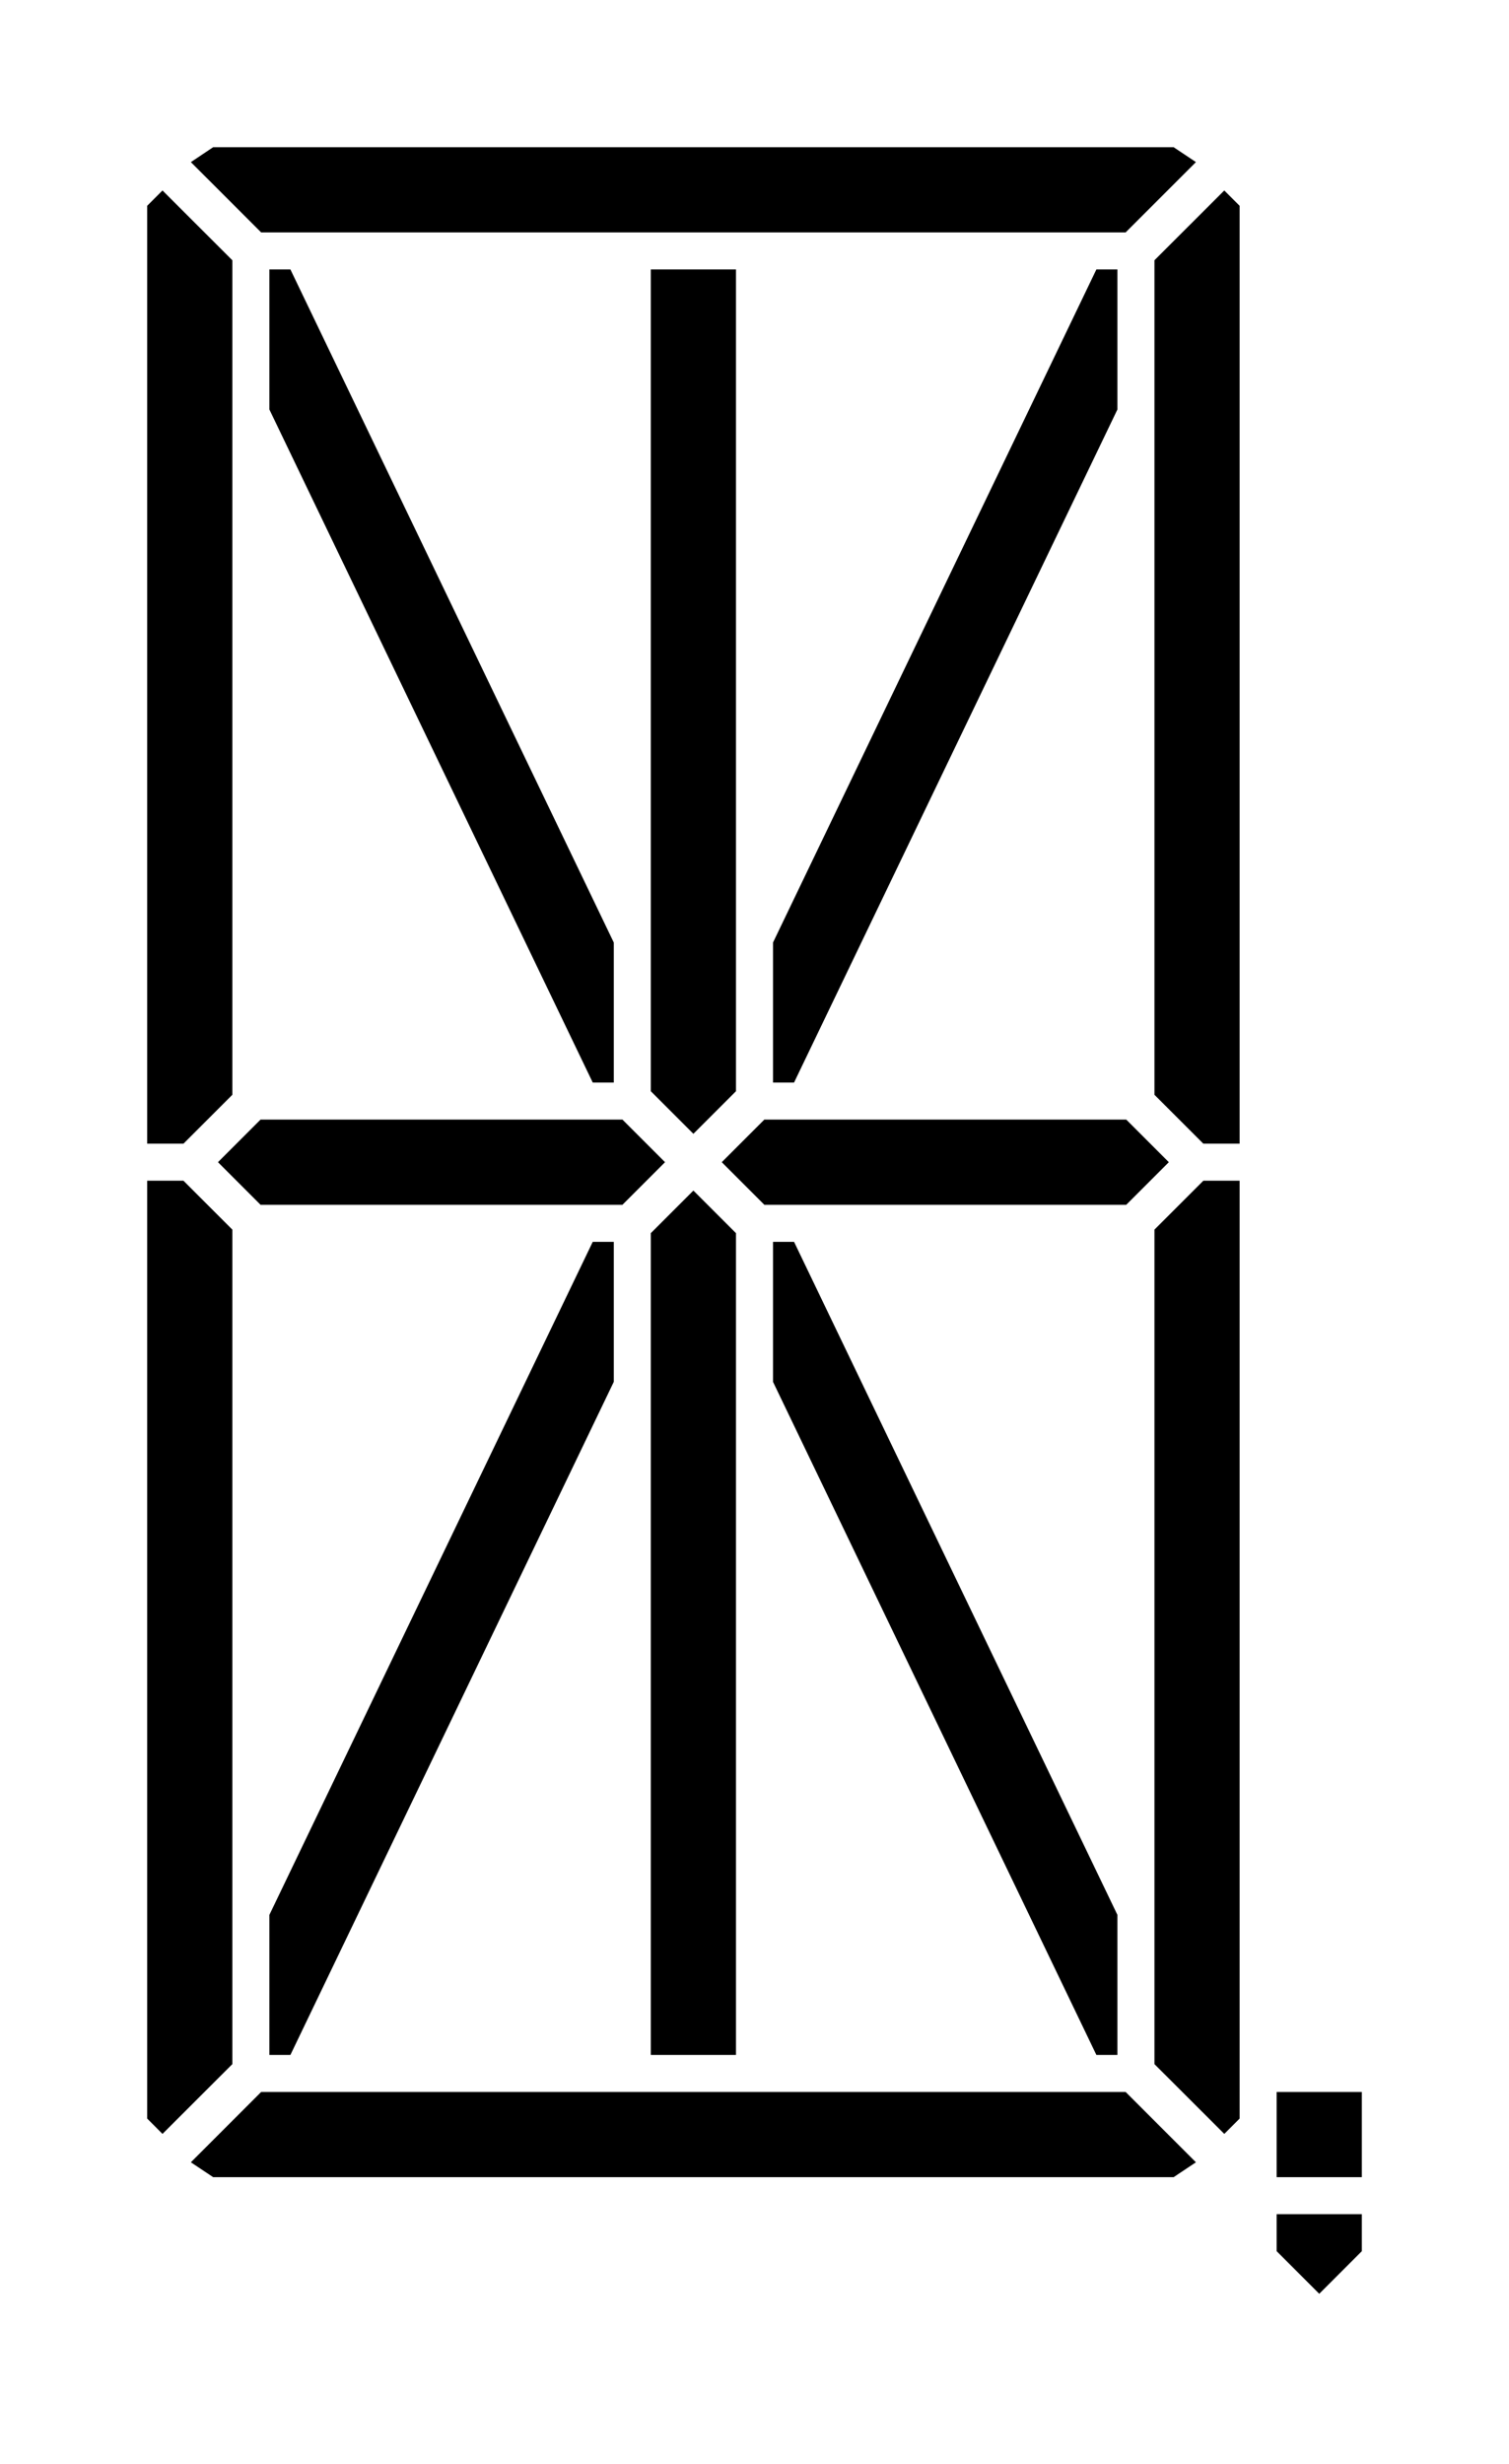 <?xml version="1.0" encoding="utf-8"?>
<!-- Generator: Adobe Illustrator 23.0.1, SVG Export Plug-In . SVG Version: 6.00 Build 0)  -->
<svg version="1.1" id="Layer_1" xmlns="http://www.w3.org/2000/svg" xmlns:xlink="http://www.w3.org/1999/xlink" x="0px" y="0px"
	 viewBox="0 0 203.74 332.59" style="enable-background:new 0 0 203.74 332.59;" xml:space="preserve">
<polygon points="19.87,27.78 19.87,154.37 24.77,154.37 31.37,147.77 31.37,35.13 21.94,25.71 "/>
<polygon points="84.04,151.12 35.18,151.12 29.43,156.87 35.18,162.62 84.04,162.62 89.79,156.87 "/>
<polygon points="36.37,36.37 36.37,55.27 80.03,146.12 82.87,146.12 82.87,127.22 39.21,36.37 "/>
<polygon points="167.37,27.78 167.37,154.37 162.47,154.37 155.87,147.77 155.87,35.13 165.3,25.71 "/>
<polygon points="103.2,151.12 152.06,151.12 157.81,156.87 152.06,162.62 103.2,162.62 97.45,156.87 "/>
<polygon points="150.87,36.37 150.87,55.27 107.21,146.12 104.37,146.12 104.37,127.22 148.03,36.37 "/>
<polygon points="172.37,298.87 172.37,303.86 178.12,309.61 183.87,303.86 183.87,298.87 "/>
<rect x="172.37" y="282.37" width="11.5" height="11.5"/>
<polygon points="158.46,19.87 28.78,19.87 25.77,21.88 35.26,31.37 151.98,31.37 161.47,21.88 "/>
<polygon points="87.87,36.37 87.87,147.29 93.62,153.04 99.37,147.29 99.37,36.37 "/>
<polygon points="19.87,285.96 19.87,159.37 24.77,159.37 31.37,165.97 31.37,278.61 21.94,288.03 "/>
<polygon points="36.37,277.37 36.37,258.47 80.03,167.62 82.87,167.62 82.87,186.52 39.21,277.37 "/>
<polygon points="167.37,285.96 167.37,159.37 162.47,159.37 155.87,165.97 155.87,278.61 165.3,288.03 "/>
<polygon points="150.87,277.37 150.87,258.47 107.21,167.62 104.37,167.62 104.37,186.52 148.03,277.37 "/>
<polygon points="158.46,293.87 28.78,293.87 25.77,291.86 35.26,282.37 151.98,282.37 161.47,291.86 "/>
<polygon points="87.87,277.37 87.87,166.45 93.62,160.7 99.37,166.45 99.37,277.37 "/>
</svg>

